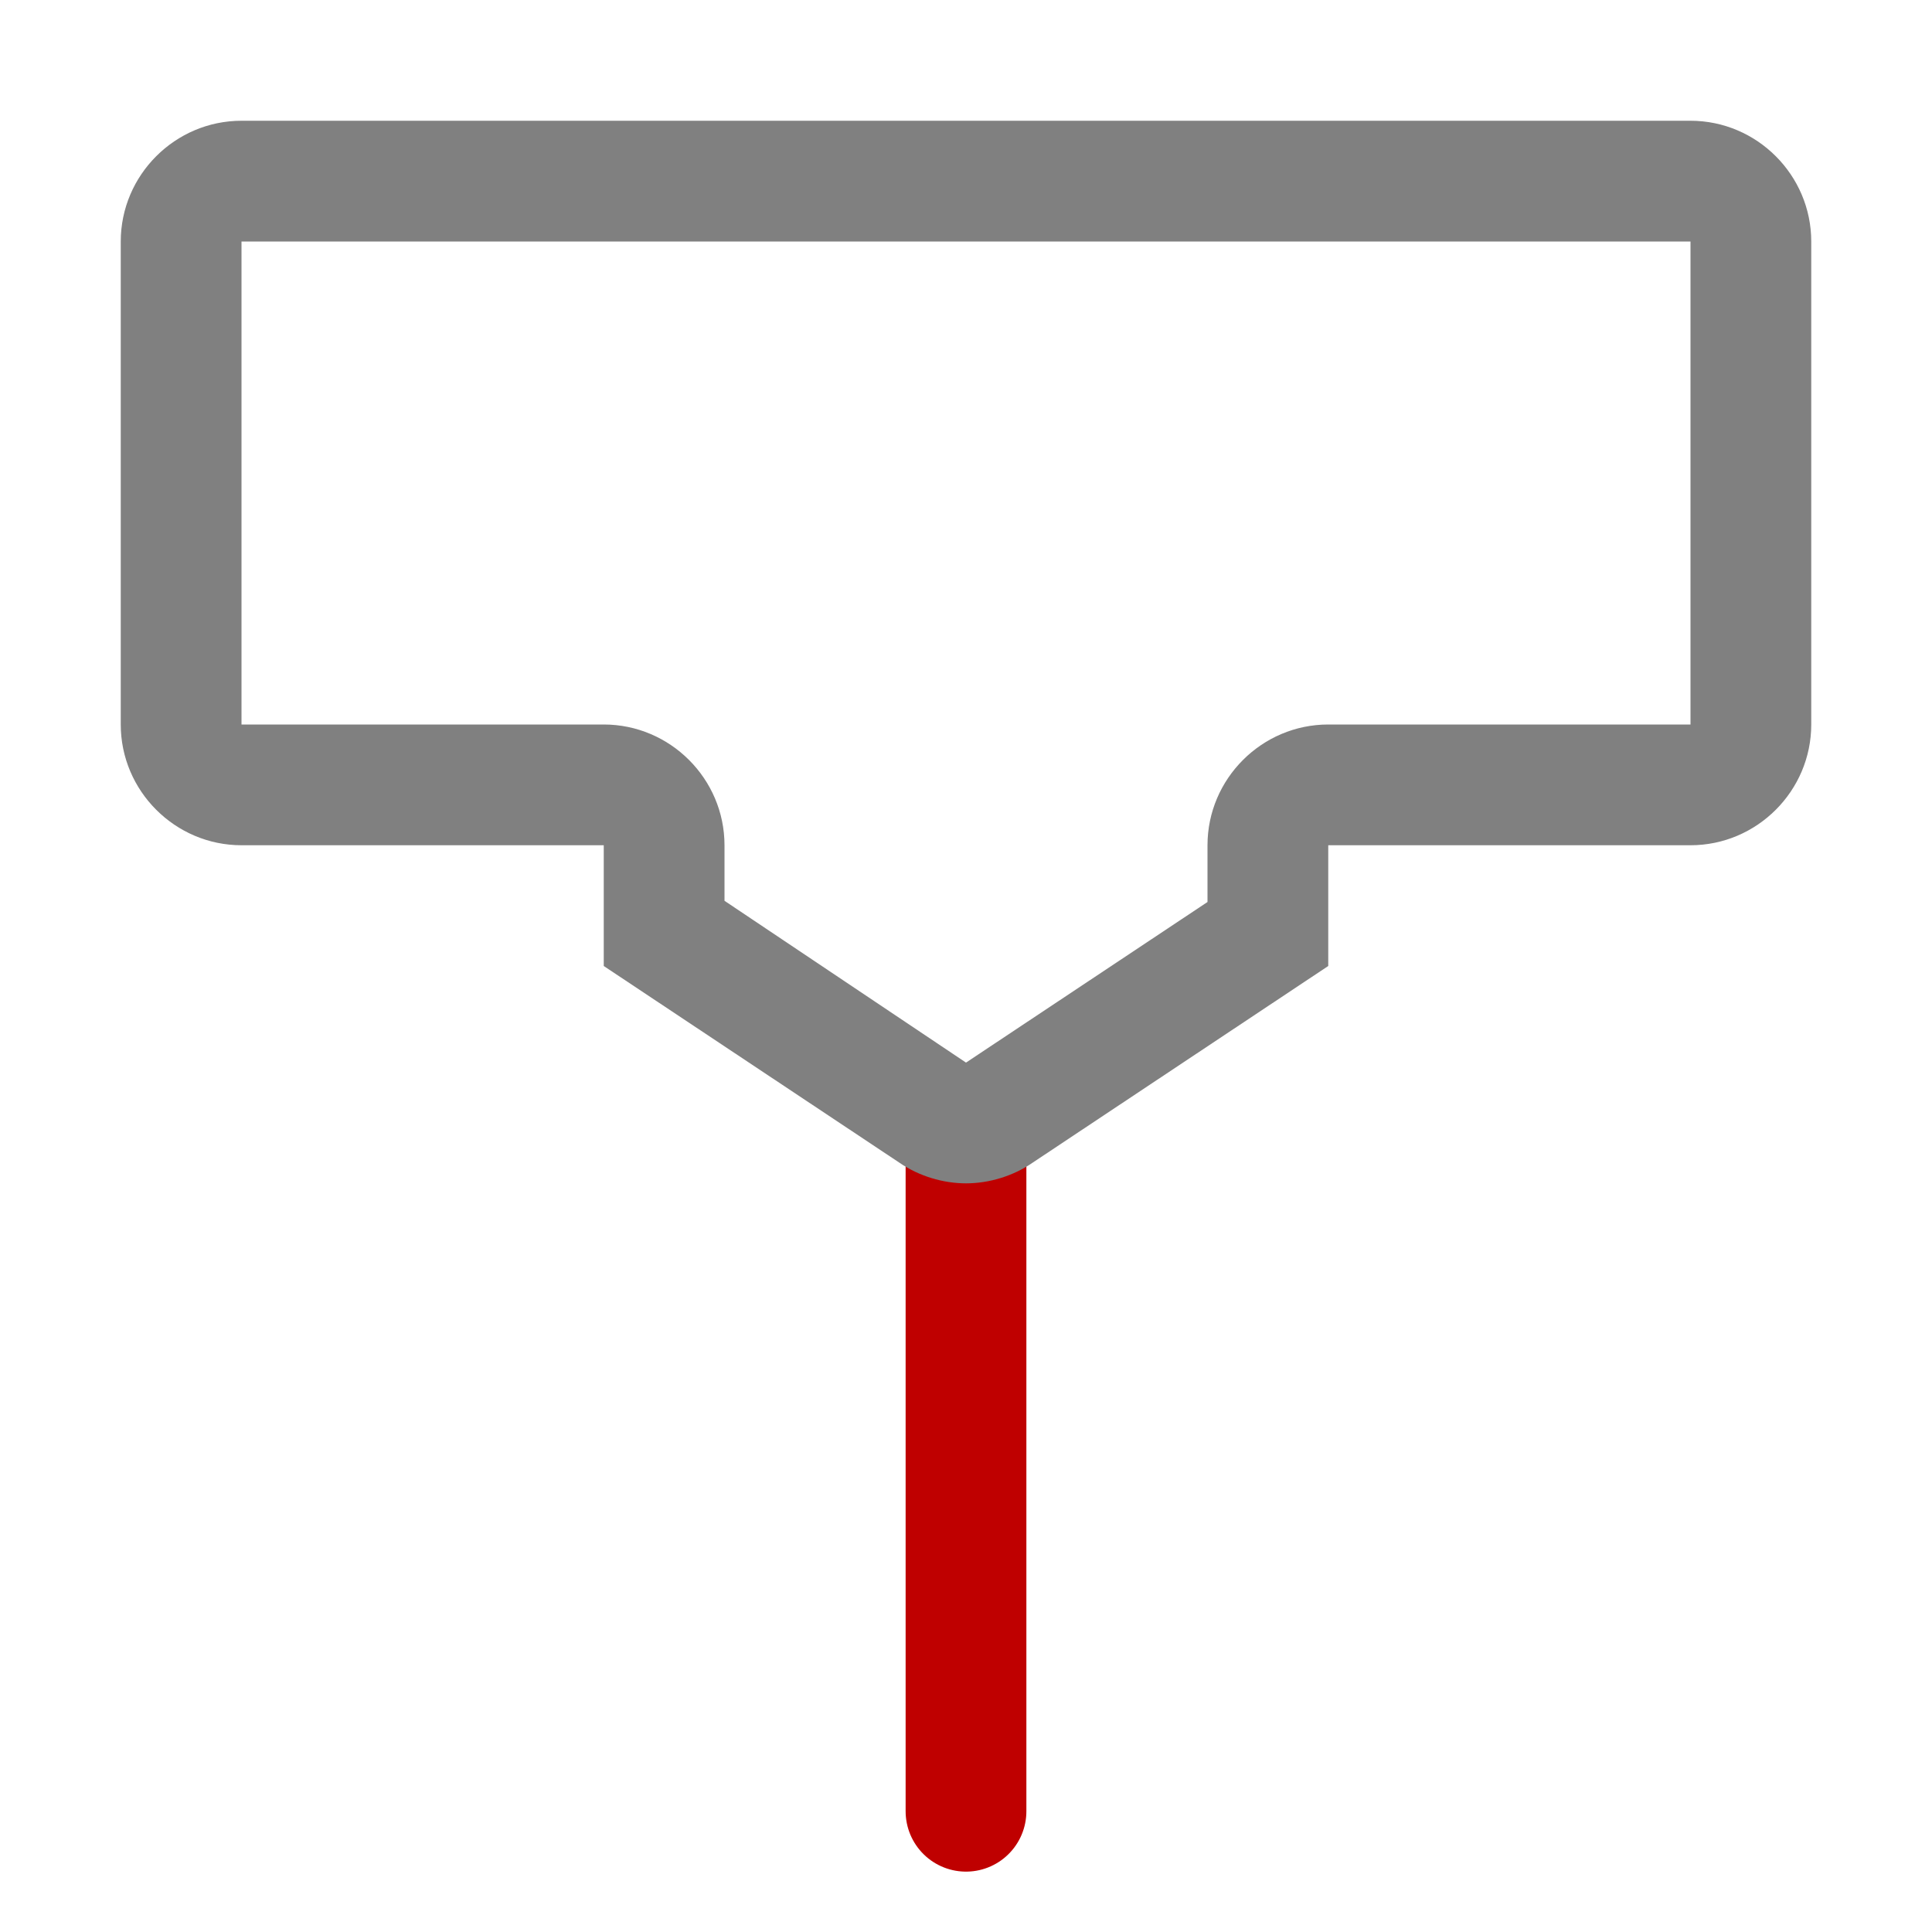 <?xml version="1.0" encoding="utf-8"?>
<!-- Generator: Adobe Illustrator 23.0.3, SVG Export Plug-In . SVG Version: 6.00 Build 0)  -->
<svg version="1.0" id="Layer_1" xmlns="http://www.w3.org/2000/svg" xmlns:xlink="http://www.w3.org/1999/xlink" x="0px" y="0px"
	 viewBox="0 0 16 16" enable-background="new 0 0 16 16" xml:space="preserve">
<g id="extruder_x2B_funnel">
	<rect x="1" y="1" display="none" fill="#808080" width="14" height="6"/>
	<line fill="none" stroke="#bf0000" stroke-linecap="round" stroke-miterlimit="10" x1="8" y1="9.37" x2="8" y2="15"/>
	<polygon display="none" fill="#808080" points="5,7 5,8 8,10 11,8 11,7 	"/>
	<g>
		<path fill="#808080" d="M14,2l0,4h-3c-0.55,0-1,0.45-1,1v0.47L8,8.8L6,7.46V7c0-0.55-0.45-1-1-1L2,6l0-4H14 M14,1H2
			C1.45,1,1,1.45,1,2v4c0,0.55,0.45,1,1,1h3v1l2.45,1.63C7.61,9.74,7.81,9.8,8,9.8c0.19,0,0.39-0.06,0.55-0.17L11,8V7h3
			c0.55,0,1-0.45,1-1V2C15,1.45,14.55,1,14,1L14,1z"/>
	</g>
</g>
</svg>

